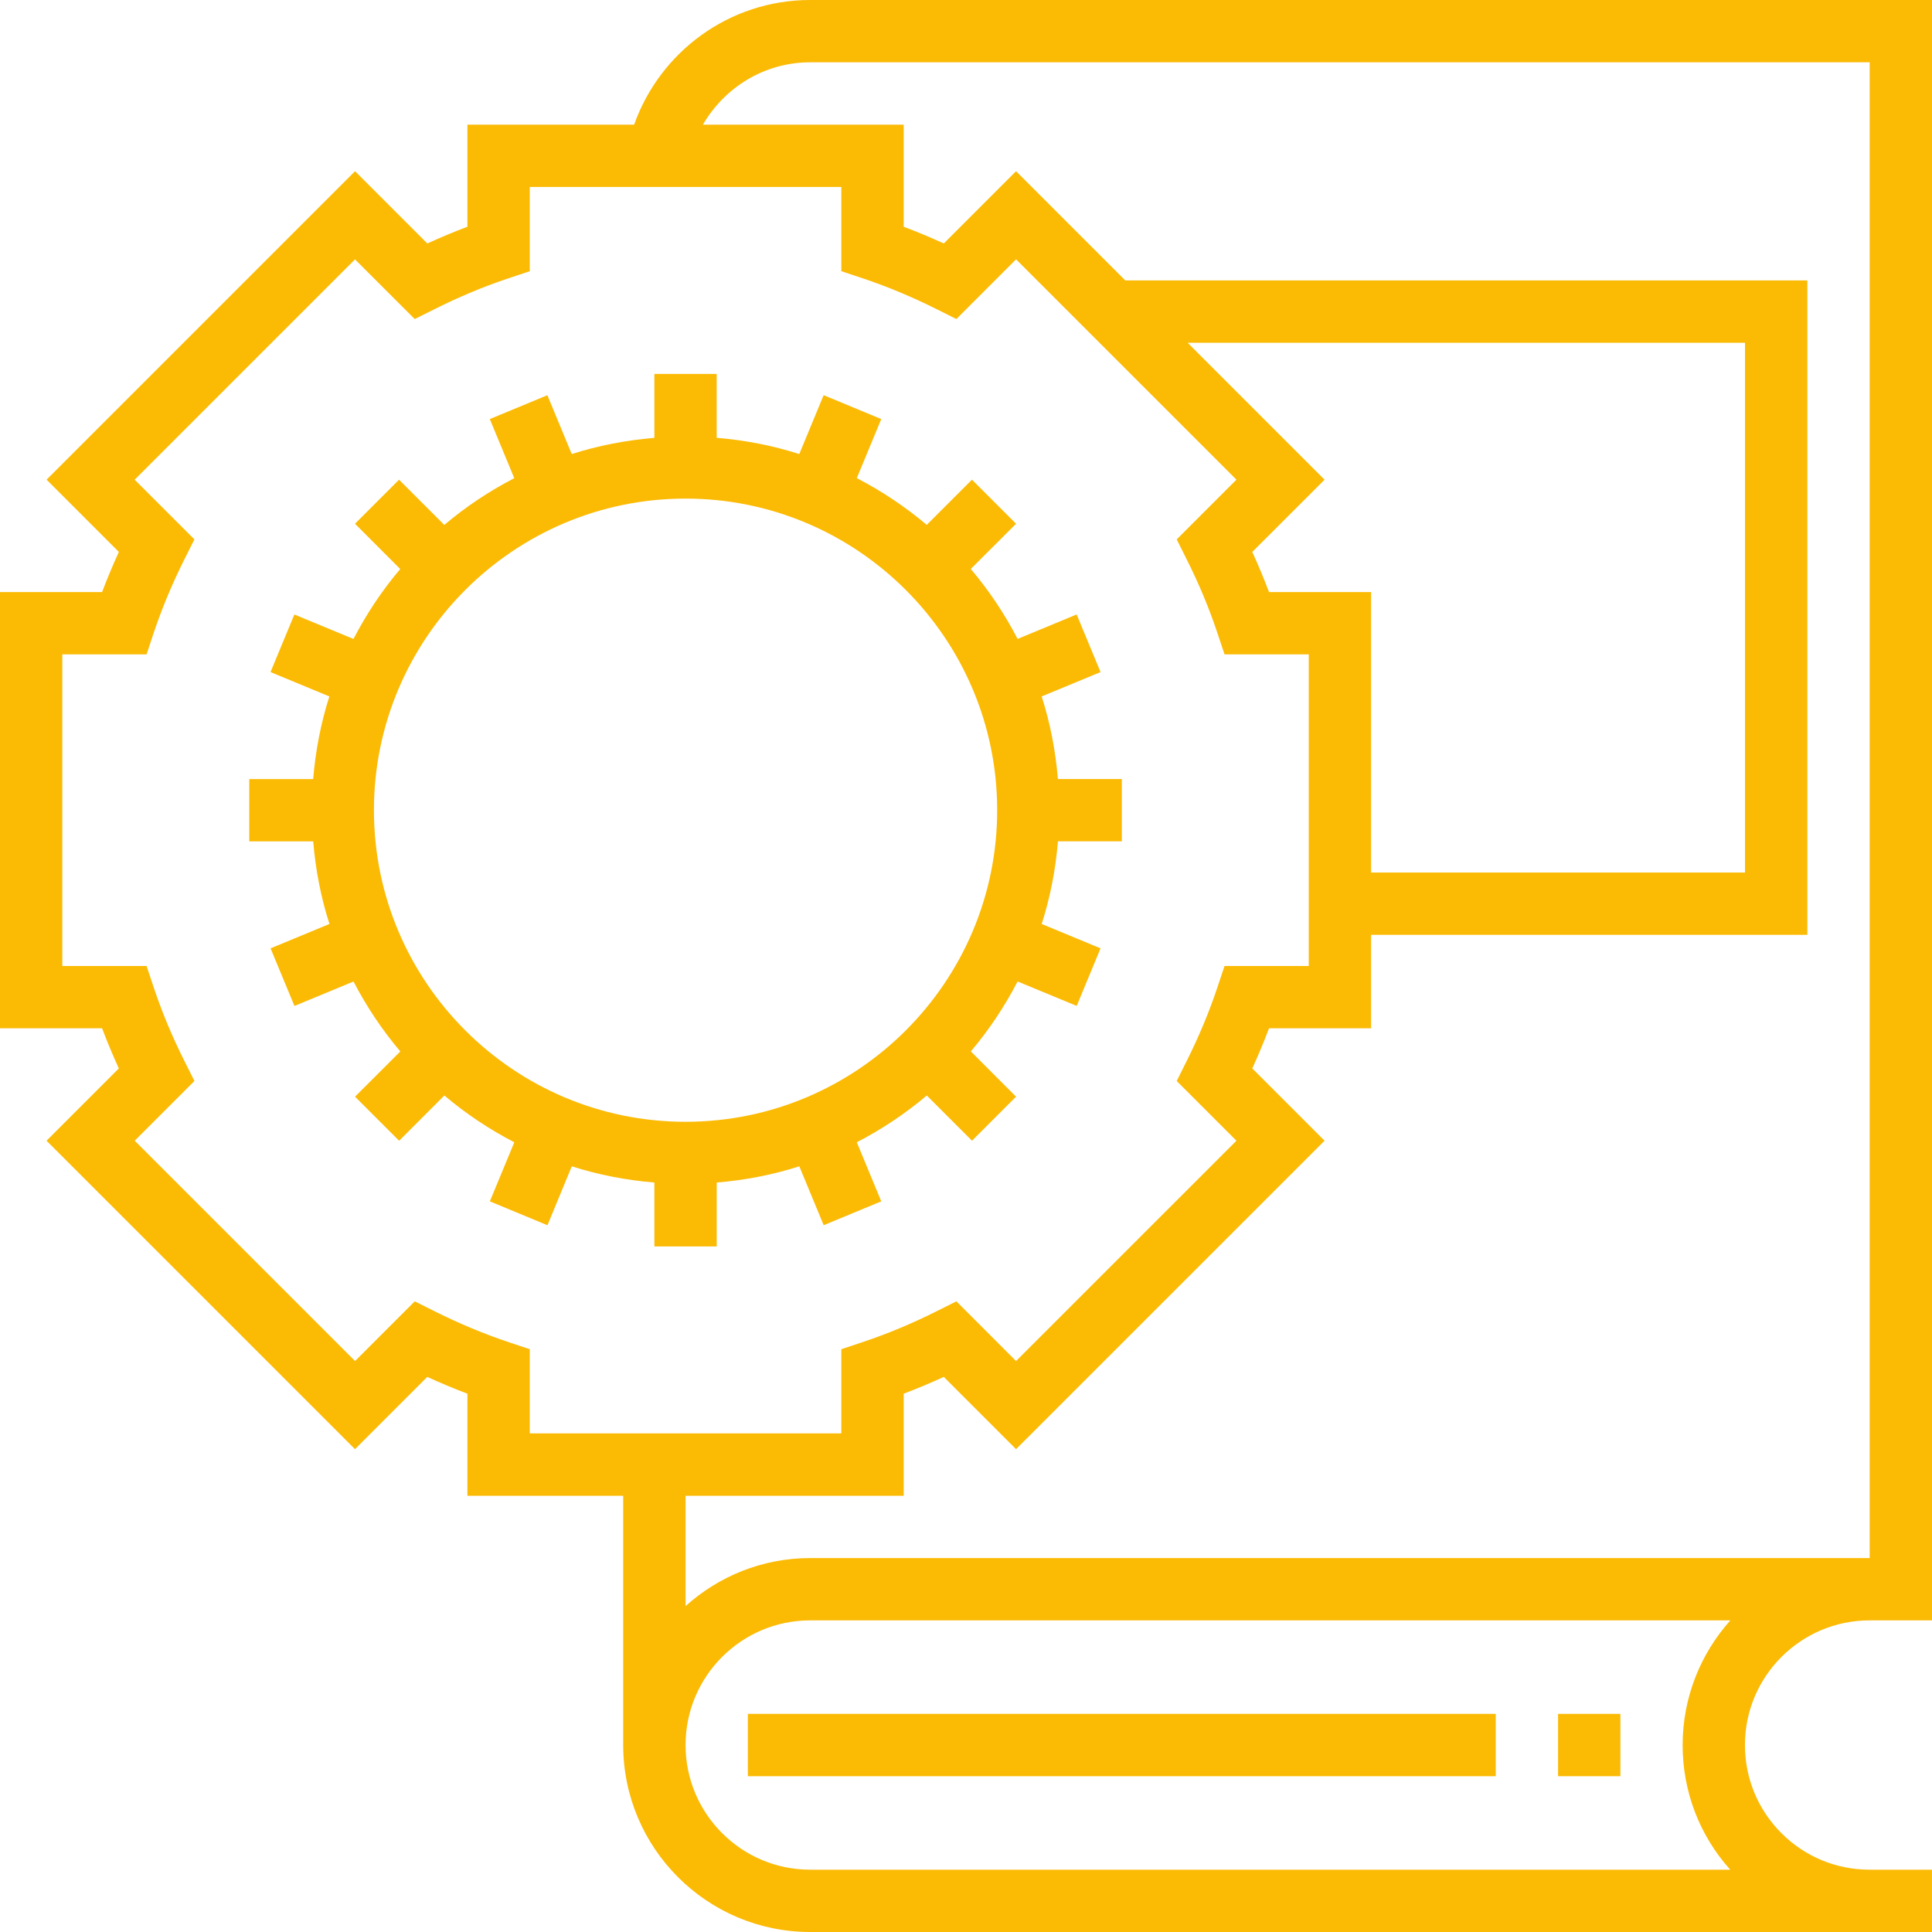 <svg width="44" height="44" viewBox="0 0 44 44" fill="none" xmlns="http://www.w3.org/2000/svg">
<path d="M18.452 0C16.602 0 15.028 1.187 14.442 2.839H10.645V5.164C10.34 5.279 10.036 5.406 9.732 5.545L8.086 3.899L1.061 10.924L2.707 12.57C2.568 12.874 2.44 13.179 2.325 13.484H0V23.419H2.325C2.44 23.724 2.568 24.029 2.706 24.333L1.06 25.979L8.085 33.004L9.731 31.358C10.035 31.497 10.339 31.625 10.645 31.74V34.065H14.193V39.742C14.193 42.09 16.103 44 18.451 44H43.999V42.581H42.578C41.821 42.581 41.107 42.285 40.571 41.749C40.034 41.212 39.74 40.499 39.74 39.74C39.74 38.176 41.014 36.903 42.578 36.903H44V36.194V35.484V0H18.452ZM12.065 32.645V30.727L11.579 30.565C11.023 30.379 10.459 30.144 9.903 29.866L9.446 29.637L8.086 30.997L3.068 25.979L4.428 24.619L4.199 24.162C3.92 23.606 3.685 23.042 3.5 22.485L3.338 22H1.419V14.903H3.338L3.499 14.418C3.685 13.861 3.92 13.297 4.198 12.742L4.427 12.284L3.067 10.925L8.085 5.907L9.445 7.266L9.902 7.038C10.458 6.759 11.022 6.524 11.578 6.339L12.065 6.176V4.258H14.194H15.613H19.161V6.176L19.647 6.338C20.203 6.524 20.767 6.759 21.323 7.037L21.781 7.266L23.14 5.906L28.159 10.924L26.799 12.284L27.027 12.741C27.306 13.296 27.541 13.861 27.726 14.417L27.888 14.903H29.806V22H27.888L27.726 22.485C27.541 23.042 27.305 23.606 27.027 24.162L26.799 24.619L28.159 25.979L23.14 30.997L21.781 29.637L21.323 29.866C20.767 30.145 20.203 30.38 19.647 30.565L19.161 30.727V32.645H12.065ZM28.901 13.484C28.786 13.179 28.658 12.874 28.52 12.57L30.166 10.925L27.047 7.806H39.742V19.871H31.226V13.484H28.901ZM39.405 42.581H18.452C16.886 42.581 15.613 41.307 15.613 39.742C15.613 38.176 16.886 36.903 18.452 36.903H39.408C38.733 37.657 38.322 38.652 38.321 39.74C38.32 40.799 38.704 41.799 39.405 42.581ZM42.581 35.484H18.452C17.36 35.484 16.367 35.9 15.613 36.578V34.065H20.581V31.74C20.886 31.625 21.19 31.497 21.494 31.358L23.14 33.004L30.166 25.979L28.52 24.333C28.658 24.029 28.786 23.724 28.901 23.419H31.226V21.29H41.161V6.387H25.628L23.14 3.899L21.494 5.545C21.19 5.406 20.886 5.279 20.581 5.164V2.839H16.008C16.5 1.994 17.405 1.419 18.452 1.419H42.581V35.484Z" fill="#FBBA04"/>
<path d="M19.513 26.014C20.085 25.718 20.619 25.362 21.107 24.949L22.137 25.979L23.14 24.976L22.11 23.945C22.522 23.458 22.879 22.924 23.175 22.352L24.521 22.909L25.064 21.598L23.724 21.043C23.916 20.442 24.04 19.811 24.094 19.161H25.549V17.742H24.093C24.039 17.092 23.916 16.461 23.723 15.861L25.064 15.306L24.52 13.994L23.175 14.551C22.879 13.98 22.522 13.445 22.109 12.958L23.14 11.928L22.136 10.924L21.106 11.954C20.619 11.542 20.085 11.186 19.513 10.889L20.07 9.544L18.758 9L18.203 10.341C17.602 10.148 16.972 10.025 16.322 9.971V8.516H14.903V9.972C14.252 10.026 13.622 10.149 13.021 10.341L12.466 9.001L11.155 9.544L11.712 10.89C11.141 11.186 10.606 11.542 10.119 11.955L9.088 10.925L8.085 11.928L9.115 12.959C8.703 13.445 8.347 13.98 8.05 14.552L6.704 13.995L6.161 15.306L7.501 15.861C7.309 16.462 7.186 17.093 7.132 17.743H5.677V19.162H7.133C7.187 19.812 7.31 20.443 7.503 21.043L6.162 21.598L6.706 22.91L8.051 22.353C8.347 22.924 8.704 23.458 9.117 23.946L8.086 24.976L9.09 25.98L10.12 24.949C10.607 25.362 11.141 25.718 11.713 26.015L11.156 27.36L12.468 27.904L13.022 26.562C13.623 26.754 14.253 26.878 14.903 26.931V28.387H16.323V26.931C16.973 26.878 17.603 26.754 18.204 26.562L18.759 27.903L20.07 27.36L19.513 26.014ZM15.613 25.548C11.7 25.548 8.516 22.365 8.516 18.452C8.516 14.538 11.7 11.355 15.613 11.355C19.526 11.355 22.71 14.538 22.71 18.452C22.71 22.365 19.526 25.548 15.613 25.548Z" fill="#FBBA04"/>
<path d="M34.065 39.032H17.032V40.452H34.065V39.032Z" fill="#FBBA04"/>
<path d="M36.903 39.032H35.484V40.452H36.903V39.032Z" fill="#FBBA04"/>
</svg>
